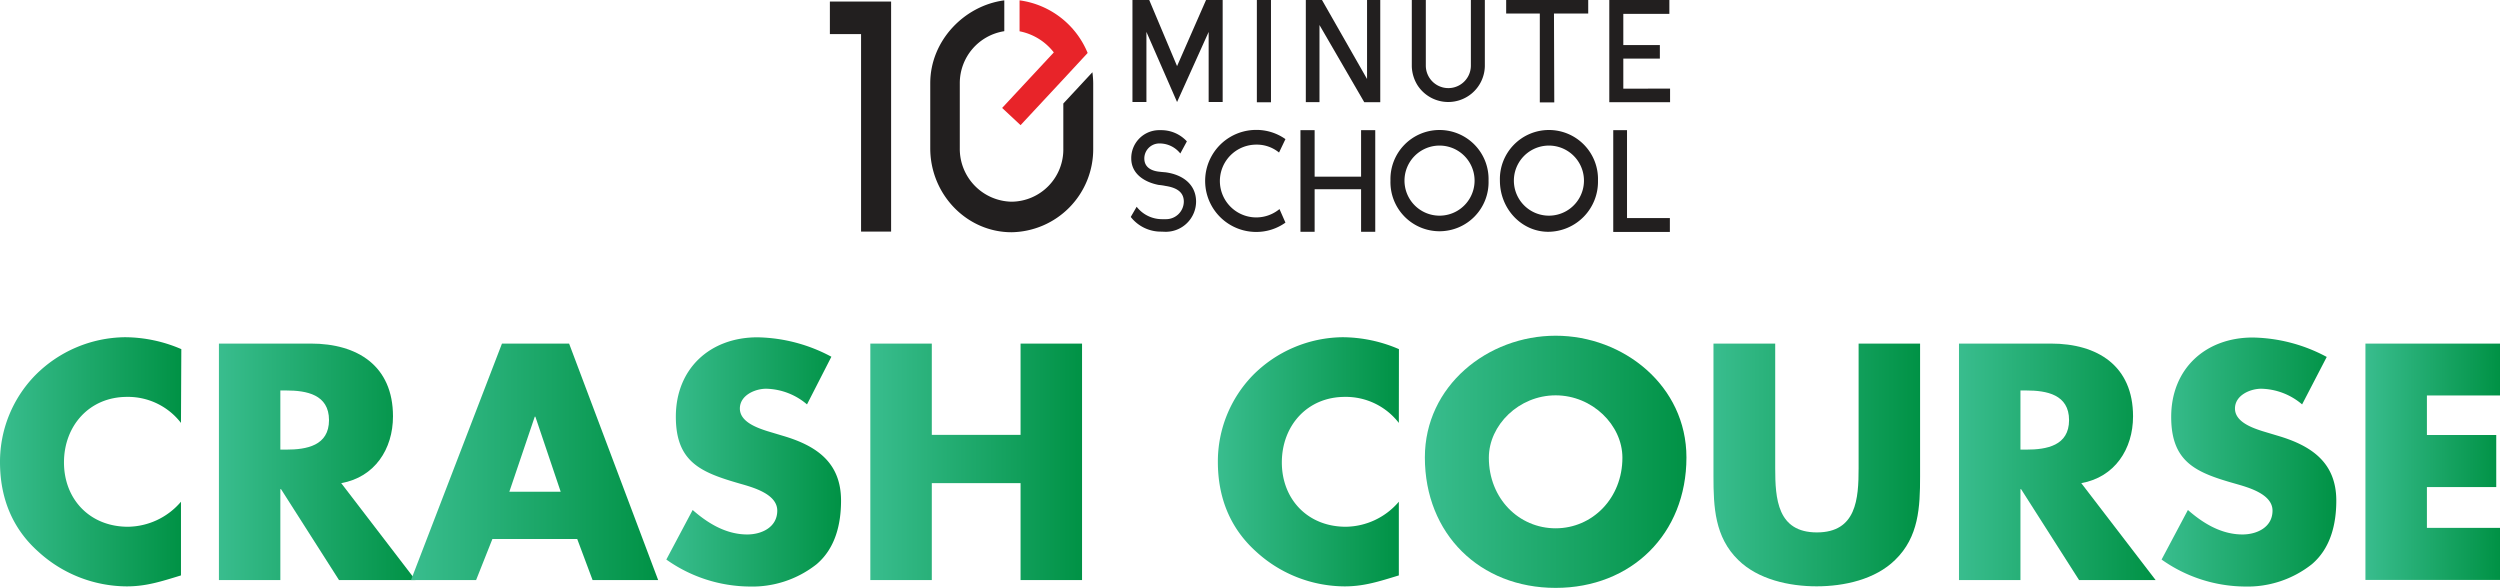 <svg xmlns="http://www.w3.org/2000/svg" xmlns:xlink="http://www.w3.org/1999/xlink" viewBox="0 0 499.38 117.43"><defs><style>.cls-1{fill:url(#linear-gradient);}.cls-2{fill:url(#linear-gradient-2);}.cls-3{fill:url(#linear-gradient-3);}.cls-4{fill:url(#linear-gradient-4);}.cls-5{fill:url(#linear-gradient-5);}.cls-6{fill:url(#linear-gradient-6);}.cls-7{fill:url(#linear-gradient-7);}.cls-8{fill:url(#linear-gradient-8);}.cls-9{fill:url(#linear-gradient-9);}.cls-10{fill:url(#linear-gradient-10);}.cls-11{fill:url(#linear-gradient-11);}.cls-12{fill:#221f1f;}.cls-13{fill:#e82429;}</style><linearGradient id="linear-gradient" y1="92.25" x2="36.15" y2="92.25" gradientUnits="userSpaceOnUse"><stop offset="0" stop-color="#39bd8e"/><stop offset="1" stop-color="#009245"/></linearGradient><linearGradient id="linear-gradient-2" x1="43.73" y1="92.25" x2="83.01" y2="92.25" xlink:href="#linear-gradient"/><linearGradient id="linear-gradient-3" x1="82.07" y1="92.25" x2="131.44" y2="92.25" xlink:href="#linear-gradient"/><linearGradient id="linear-gradient-4" x1="133.13" y1="92.25" x2="168.03" y2="92.25" xlink:href="#linear-gradient"/><linearGradient id="linear-gradient-5" x1="173.85" y1="92.25" x2="216.14" y2="92.25" xlink:href="#linear-gradient"/><linearGradient id="linear-gradient-6" x1="243.27" y1="92.25" x2="279.42" y2="92.25" xlink:href="#linear-gradient"/><linearGradient id="linear-gradient-7" x1="284.62" y1="92.25" x2="336.87" y2="92.25" xlink:href="#linear-gradient"/><linearGradient id="linear-gradient-8" x1="342.32" y1="92.88" x2="383.54" y2="92.88" xlink:href="#linear-gradient"/><linearGradient id="linear-gradient-9" x1="391.31" y1="92.25" x2="430.59" y2="92.25" xlink:href="#linear-gradient"/><linearGradient id="linear-gradient-10" x1="431.78" y1="92.25" x2="466.68" y2="92.25" xlink:href="#linear-gradient"/><linearGradient id="linear-gradient-11" x1="472.5" y1="92.25" x2="499.38" y2="92.25" xlink:href="#linear-gradient"/></defs><g id="Layer_2" data-name="Layer 2"><g id="Layer_1-2" data-name="Layer 1"><path class="cls-1" d="M36.15,84.48a13.35,13.35,0,0,0-10.78-5.2c-7.51,0-12.59,5.76-12.59,13.09s5.14,12.85,12.78,12.85a14.13,14.13,0,0,0,10.59-5v14.72c-4.07,1.25-7,2.19-10.84,2.19a26.34,26.34,0,0,1-17.73-7C2.38,105.47,0,99.33,0,92.31A24.73,24.73,0,0,1,7,75a25.61,25.61,0,0,1,18-7.64,28.7,28.7,0,0,1,11.22,2.38Z"/><path class="cls-2" d="M83,115.87H67.72L56.13,97.7H56v18.17H43.73V68.63H62.09c9.33,0,16.41,4.45,16.41,14.54,0,6.51-3.63,12.15-10.34,13.34ZM56,89.81H57.2c4,0,8.52-.76,8.52-5.89S61.21,78,57.2,78H56Z"/><path class="cls-3" d="M98.36,107.66l-3.26,8.21h-13l18.17-47.24h13.41l17.79,47.24h-13.1l-3.07-8.21Zm8.58-24.43h-.12l-5.08,15H112Z"/><path class="cls-4" d="M161.2,80.78a13,13,0,0,0-8.15-3.13c-2.25,0-5.26,1.32-5.26,3.95s3.32,3.82,5.45,4.51l3.13.94C163,89,168,92.31,168,100c0,4.69-1.13,9.52-4.89,12.71a20.7,20.7,0,0,1-13.41,4.45,29.09,29.09,0,0,1-16.6-5.39l5.26-9.9c3.07,2.7,6.71,4.89,10.9,4.89,2.89,0,6-1.44,6-4.76s-4.82-4.64-7.45-5.39C140.08,94.38,135,92.37,135,83.23c0-9.59,6.83-15.85,16.29-15.85a32.27,32.27,0,0,1,14.78,3.88Z"/><path class="cls-5" d="M203.86,86.86V68.63h12.28v47.24H203.86V96.51H186.13v19.36H173.85V68.63h12.28V86.86Z"/><path class="cls-6" d="M279.42,84.48a13.35,13.35,0,0,0-10.78-5.2c-7.52,0-12.59,5.76-12.59,13.09s5.14,12.85,12.78,12.85a14.13,14.13,0,0,0,10.59-5v14.72c-4.08,1.25-7,2.19-10.84,2.19a26.32,26.32,0,0,1-17.73-7c-5.2-4.7-7.58-10.84-7.58-17.86A24.73,24.73,0,0,1,250.22,75a25.61,25.61,0,0,1,18-7.64,28.74,28.74,0,0,1,11.22,2.38Z"/><path class="cls-7" d="M336.87,91.37c0,15.29-11,26.06-26.13,26.06s-26.12-10.77-26.12-26.06c0-14.28,12.53-24.31,26.12-24.31S336.87,77.09,336.87,91.37Zm-39.47.06c0,8.15,6,14.1,13.34,14.1s13.34-6,13.34-14.1c0-6.51-6-12.46-13.34-12.46S297.4,84.92,297.4,91.43Z"/><path class="cls-8" d="M383.54,68.63V95.19c0,6.08-.25,12.09-5,16.67-3.95,3.88-10.15,5.26-15.66,5.26s-11.72-1.38-15.66-5.26c-4.7-4.58-4.95-10.59-4.95-16.67V68.63H354.6V93.5c0,6.14.43,12.85,8.33,12.85s8.33-6.71,8.33-12.85V68.63Z"/><path class="cls-9" d="M430.59,115.87H415.3L403.71,97.7h-.12v18.17H391.31V68.63h18.35c9.34,0,16.42,4.45,16.42,14.54,0,6.51-3.64,12.15-10.34,13.34Zm-27-26.06h1.19c4,0,8.52-.76,8.52-5.89S408.79,78,404.78,78h-1.19Z"/><path class="cls-10" d="M459.85,80.78a13,13,0,0,0-8.15-3.13c-2.25,0-5.26,1.32-5.26,3.95s3.32,3.82,5.45,4.51l3.13.94C461.6,89,466.68,92.31,466.68,100c0,4.69-1.13,9.52-4.89,12.71a20.7,20.7,0,0,1-13.41,4.45,29.09,29.09,0,0,1-16.6-5.39l5.26-9.9c3.07,2.7,6.71,4.89,10.9,4.89,2.89,0,6-1.44,6-4.76s-4.83-4.64-7.46-5.39c-7.71-2.19-12.78-4.2-12.78-13.34,0-9.59,6.83-15.85,16.29-15.85a32.27,32.27,0,0,1,14.78,3.88Z"/><path class="cls-11" d="M484.78,79v7.89h13.85v10.4H484.78v8.15h14.6v10.4H472.5V68.63h26.88V79Z"/><path class="cls-12" d="M244.23,0V20.38h-2.8v-14l-6.31,14L229,6.37v14h-2.79V0h3.35l5.56,13.21L240.91,0Z"/><path class="cls-12" d="M253.88,20.43h-2.82V0h2.82Z"/><path class="cls-12" d="M275.71,0V20.41h-3.2L263.57,5v15.4h-2.73V0h3.23l9,15.78V0Z"/><path class="cls-12" d="M296.6,0V13.24a7.31,7.31,0,0,1-13.39,3.88,7.52,7.52,0,0,1-1.2-3.88V0h2.8V13.1a4.48,4.48,0,1,0,9,0V0Z"/><path class="cls-12" d="M317.25,0V2.71l-6.84,0,.06,17.75h-2.89l0-17.75h-6.72V0Z"/><path class="cls-12" d="M333.6,17.7v2.71H321.46V0h12V2.77h-9.2V9h7.3v2.71h-7.3v6Z"/><path class="cls-12" d="M232,46.27a7.64,7.64,0,0,1-6.11-2.91V43.3l1.16-2a6.41,6.41,0,0,0,5,2.48h.76a3.55,3.55,0,0,0,3.66-3.5c0-2-1.57-2.82-3.66-3.14a11.49,11.49,0,0,0-1.37-.2c-2.88-.56-5.47-2.24-5.47-5.3A5.59,5.59,0,0,1,231.41,26h.43a6.94,6.94,0,0,1,5.24,2.24l-1.31,2.42a5.27,5.27,0,0,0-3.93-2h-.43a3,3,0,0,0-2.83,3c0,1.54,1.08,2.39,2.83,2.62.73.09,1.22.12,1.42.14,3.47.47,6.09,2.45,6.09,5.88a6.06,6.06,0,0,1-6.14,6Z"/><path class="cls-12" d="M256.77,44.47a10,10,0,0,1-5.85,1.86,10.19,10.19,0,1,1,0-20.38,10,10,0,0,1,5.85,1.84l-1.28,2.68a7,7,0,0,0-4.57-1.58,7.27,7.27,0,1,0,4.66,12.87Z"/><path class="cls-12" d="M274.71,26V46.3h-2.83V37.8H262.6v8.5h-2.83V26h2.83v9.29h9.28V26Z"/><path class="cls-12" d="M297.34,36.08a9.8,9.8,0,1,1-19.59,0,9.8,9.8,0,1,1,19.59,0Zm-2.79,0a7,7,0,1,0-14,0,7,7,0,1,0,14,0Z"/><path class="cls-12" d="M319.2,36.08a10,10,0,0,1-9.93,10.22c-5.35,0-9.66-4.6-9.66-10.22a9.8,9.8,0,1,1,19.59,0Zm-2.8,0a7,7,0,1,0-14,0,7,7,0,1,0,14,0Z"/><path class="cls-12" d="M325,43.56h8.56v2.77H322.25V26H325Z"/><path class="cls-12" d="M178,.31V46.26h-6V6.81h-6.23V.31Z"/><path class="cls-13" d="M217.26,10.58A17.19,17.19,0,0,0,203.66.07V6.25a11.41,11.41,0,0,1,6.84,4.22L200.18,21.56,203.86,25l8.51-9.14h0Z"/><path class="cls-12" d="M212.4,20.68v8.94a10.43,10.43,0,0,1-10.34,10.67,10.55,10.55,0,0,1-10.34-10.67v-13a10.5,10.5,0,0,1,8.89-10.39V.07c-8,1.05-14.79,8.06-14.79,16.55v13c0,9.21,7.29,16.77,16.24,16.77a16.58,16.58,0,0,0,16.31-16.77v-13a17.64,17.64,0,0,0-.16-2.19Z"/></g></g></svg>